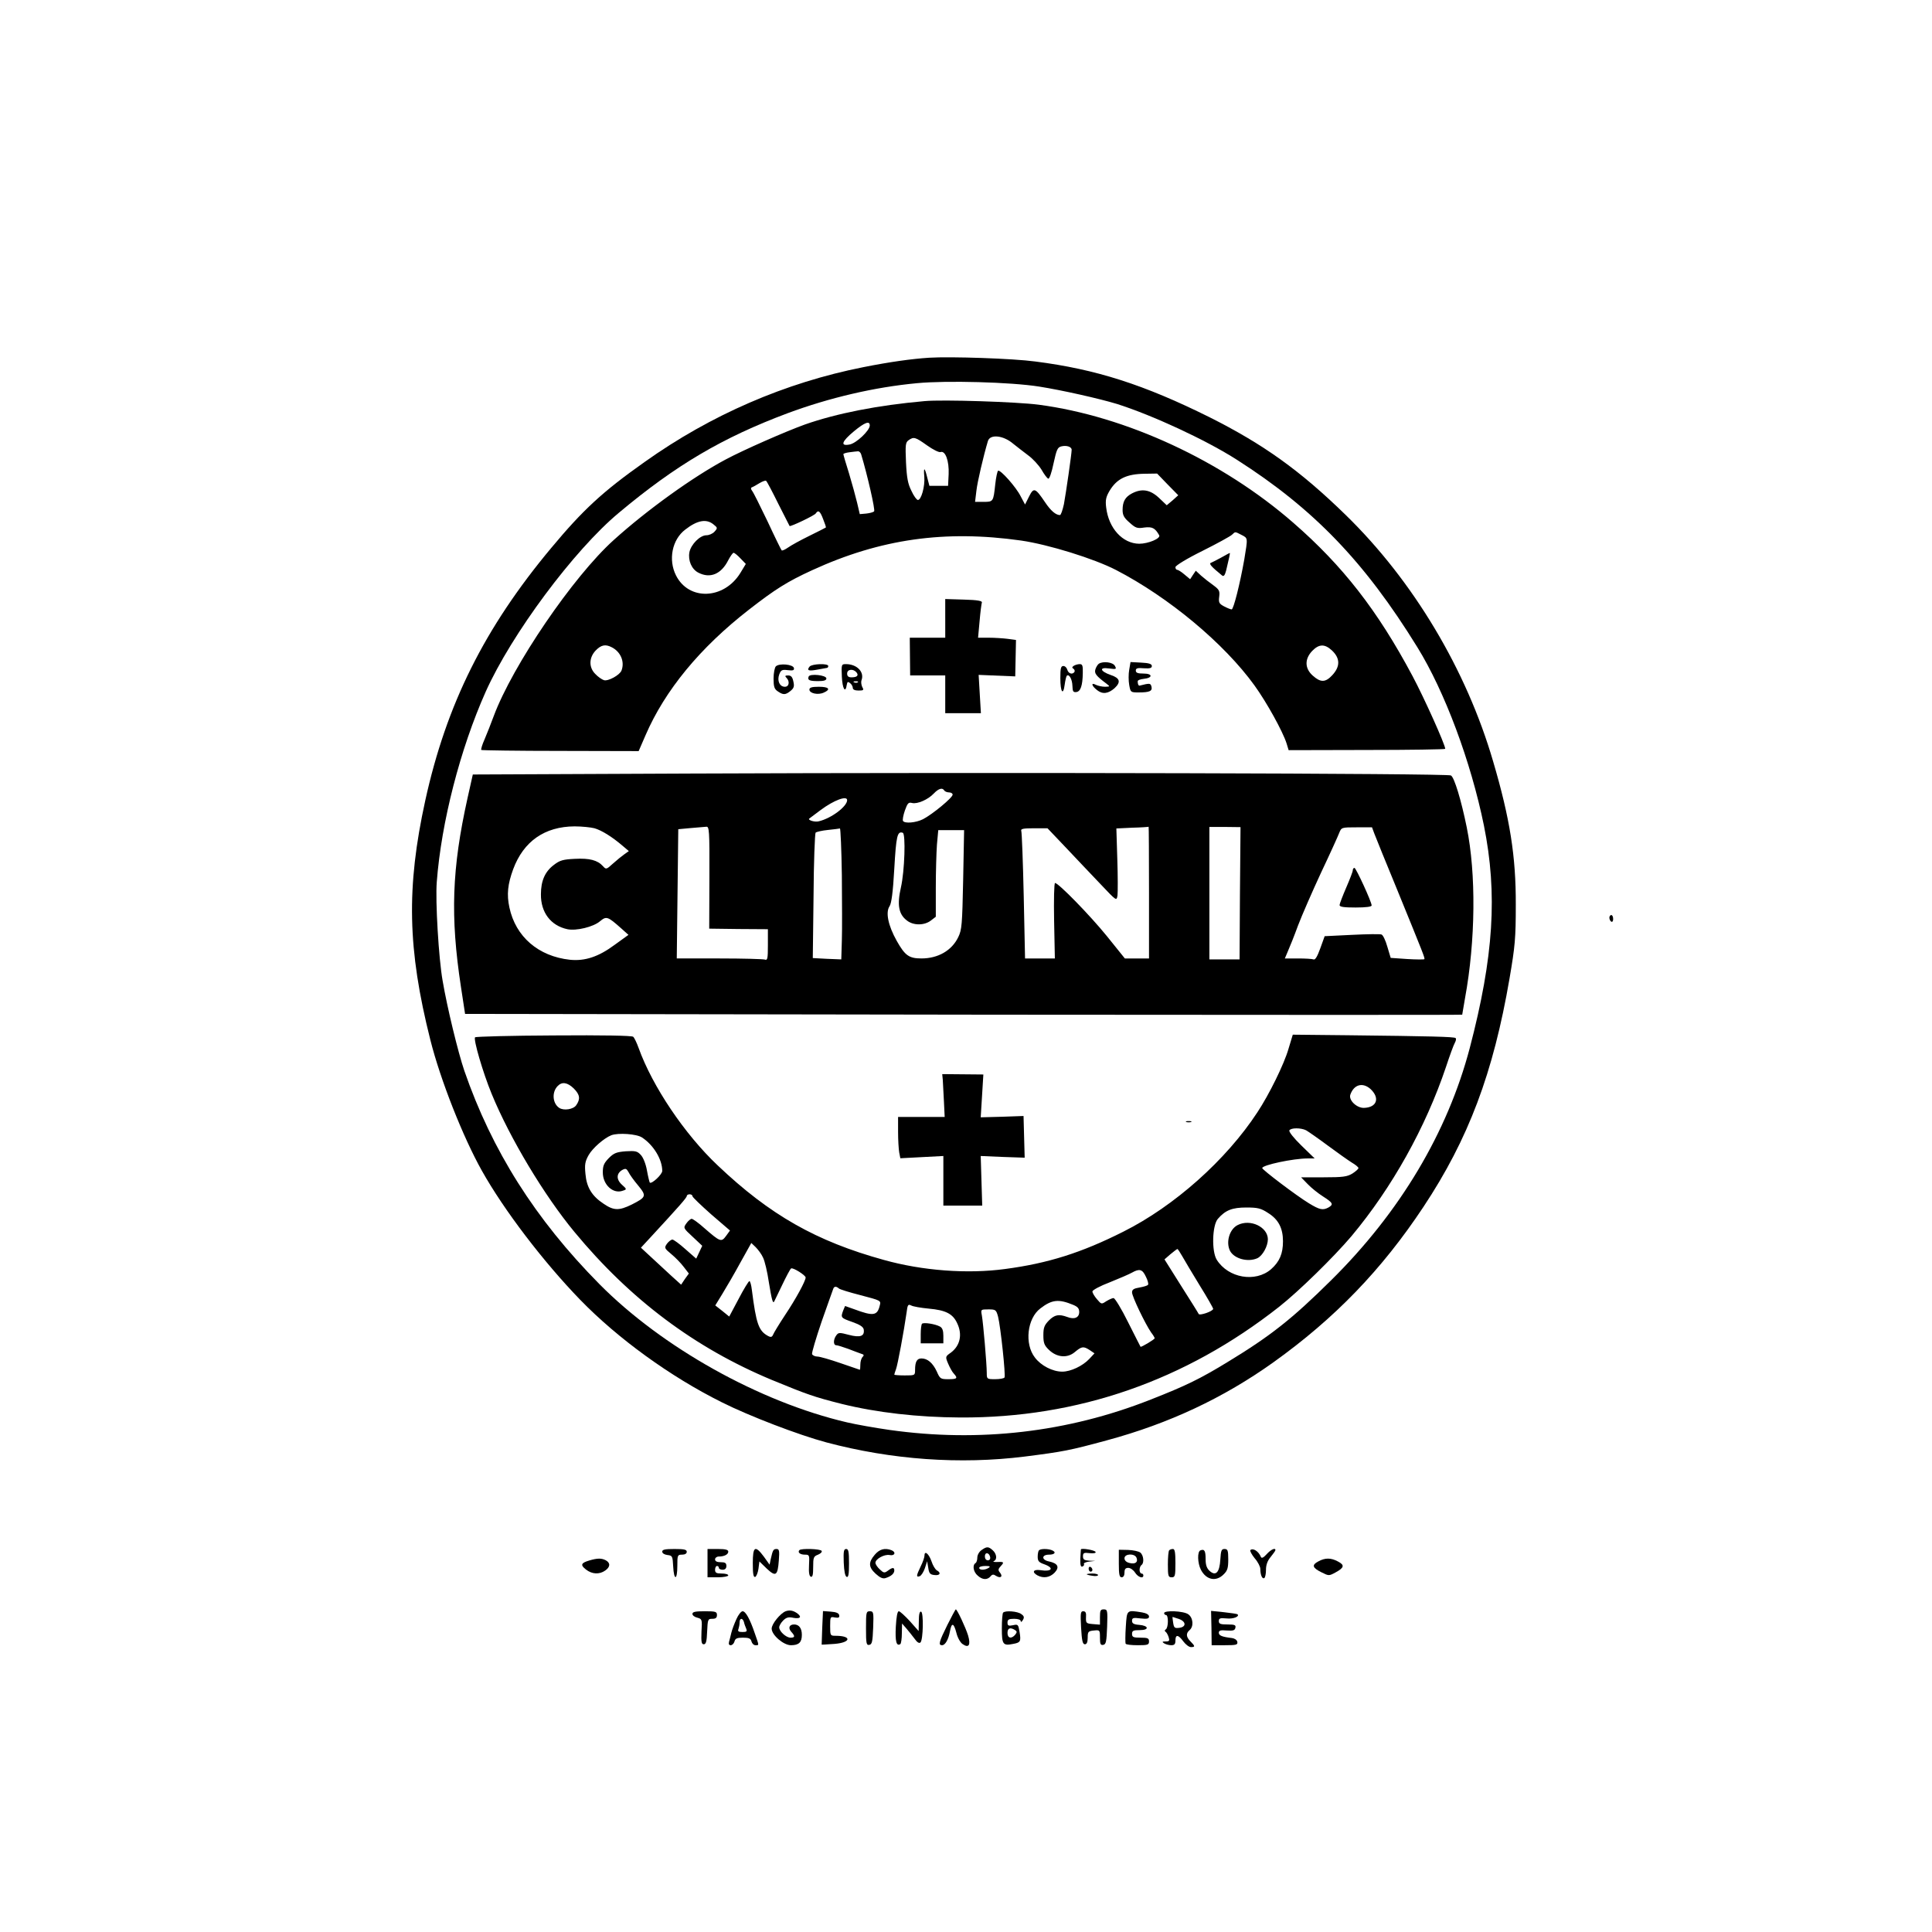<?xml version="1.0" standalone="no"?>
<!DOCTYPE svg PUBLIC "-//W3C//DTD SVG 20010904//EN"
 "http://www.w3.org/TR/2001/REC-SVG-20010904/DTD/svg10.dtd">
<svg version="1.0" xmlns="http://www.w3.org/2000/svg"
 width="1024pt" height="1024pt" viewBox="0 0 1024 1024"
 preserveAspectRatio="xMidYMid meet">

<g transform="translate(0,1024) scale(0.1,-0.1)"
fill="#000000" stroke="none">
<path d="M4925 8344 c-93 -6 -208 -22 -349 -50 -414 -82 -809 -253 -1160 -503
-222 -157 -325 -252 -495 -456 -353 -423 -555 -828 -667 -1338 -101 -461 -94
-789 27 -1269 53 -211 173 -515 273 -693 117 -209 327 -484 521 -684 199 -205
477 -407 750 -543 145 -73 409 -174 555 -213 346 -92 708 -118 1052 -75 204
26 236 32 435 86 329 89 617 224 883 414 324 232 573 489 795 824 238 359 370
709 456 1211 29 170 33 211 33 390 1 256 -31 457 -120 759 -142 487 -424 958
-781 1306 -242 236 -436 375 -723 519 -346 172 -601 254 -923 295 -118 16
-448 27 -562 20z m583 -153 c121 -19 320 -64 412 -92 189 -60 472 -191 636
-296 407 -260 677 -541 956 -993 146 -236 284 -607 353 -945 73 -363 52 -695
-75 -1180 -118 -447 -369 -869 -734 -1230 -208 -206 -322 -296 -551 -435 -146
-89 -220 -125 -406 -198 -440 -174 -910 -228 -1384 -161 -77 11 -178 29 -225
40 -464 108 -982 398 -1314 734 -339 343 -569 707 -715 1130 -33 97 -91 335
-115 477 -21 118 -39 424 -31 523 24 317 124 705 259 1008 136 304 467 750
706 949 302 253 550 399 895 528 221 82 460 138 685 159 157 15 496 6 648 -18z"/>
<path d="M4900 8114 c-248 -22 -466 -65 -634 -124 -100 -36 -326 -135 -421
-186 -171 -91 -416 -267 -593 -427 -215 -194 -535 -664 -635 -932 -14 -38 -36
-94 -48 -122 -13 -29 -21 -55 -18 -58 3 -2 192 -5 420 -5 l414 -1 36 83 c103
239 289 465 549 667 139 108 202 148 335 209 362 166 704 214 1107 157 145
-21 387 -96 503 -156 280 -145 573 -389 734 -612 65 -90 150 -244 170 -307
l11 -36 415 1 c228 0 415 3 415 6 0 22 -113 273 -174 387 -185 347 -370 584
-631 811 -377 329 -887 565 -1350 626 -114 15 -509 28 -605 19z m-290 -129 c0
-27 -72 -95 -107 -101 -51 -10 -42 16 23 70 58 48 84 57 84 31z m759 -96 c20
-16 56 -44 80 -62 25 -18 56 -52 71 -76 14 -25 30 -46 36 -48 6 -2 18 32 28
81 16 73 21 85 41 90 28 7 55 -2 55 -18 0 -21 -30 -228 -41 -288 -7 -32 -16
-58 -21 -58 -22 0 -49 23 -79 68 -52 77 -60 80 -85 30 l-21 -42 -23 43 c-24
49 -108 143 -120 136 -4 -3 -11 -35 -15 -72 -10 -92 -10 -93 -62 -93 l-45 0 7
58 c5 47 38 187 61 264 11 38 81 31 133 -13z m-455 -10 c31 -22 63 -38 71 -35
26 9 46 -48 43 -117 l-3 -62 -50 0 -49 0 -11 42 c-14 58 -21 60 -16 6 4 -51
-16 -123 -34 -123 -6 0 -22 21 -34 48 -19 37 -25 69 -29 151 -4 93 -3 106 14
118 27 19 35 17 98 -28z m-350 -46 c33 -109 76 -297 69 -303 -4 -5 -23 -10
-42 -12 l-34 -3 -14 60 c-8 33 -27 103 -43 156 -17 53 -30 99 -30 102 0 3 15
8 33 10 17 2 37 5 44 5 6 1 14 -6 17 -15z m1625 -161 l56 -57 -30 -27 -31 -26
-41 39 c-47 44 -91 51 -143 24 -36 -19 -50 -43 -50 -88 0 -28 8 -42 37 -67 32
-29 41 -32 78 -26 42 5 57 -2 79 -41 9 -17 -58 -45 -106 -45 -88 1 -162 82
-175 192 -5 39 -1 56 17 87 39 66 91 91 189 92 l64 1 56 -58z m-2064 -102 c32
-63 59 -116 60 -118 4 -5 133 56 139 67 13 20 23 12 39 -31 9 -23 16 -42 14
-44 -1 -1 -40 -21 -87 -44 -47 -23 -98 -51 -113 -62 -16 -11 -31 -18 -34 -15
-3 3 -37 72 -75 154 -39 81 -75 154 -82 162 -7 9 -7 16 -1 18 6 2 24 12 40 22
17 10 33 16 36 12 4 -3 33 -58 64 -121z m-344 -109 c23 -18 23 -20 6 -39 -10
-11 -29 -19 -43 -19 -34 0 -82 -49 -90 -90 -8 -44 12 -90 47 -108 63 -33 122
-8 159 66 11 21 24 39 28 39 5 0 21 -13 37 -30 l28 -29 -29 -48 c-87 -141
-273 -148 -341 -13 -42 83 -21 190 49 243 64 50 112 58 149 28z m2799 -56 c35
-18 34 -14 15 -130 -23 -130 -57 -265 -67 -265 -5 0 -23 7 -40 16 -26 14 -30
20 -26 51 4 31 0 38 -31 61 -20 14 -49 37 -65 51 l-28 26 -15 -22 -15 -23 -30
25 c-16 14 -34 25 -39 25 -5 0 -9 6 -9 14 0 8 60 45 143 86 78 39 149 78 157
86 18 17 15 17 50 -1z m-3337 -596 c47 -24 69 -77 51 -123 -9 -24 -71 -58 -93
-51 -10 3 -31 17 -45 32 -36 35 -35 87 1 125 29 30 52 35 86 17z m3816 -16
c45 -42 45 -86 2 -132 -36 -39 -62 -39 -103 -2 -43 38 -44 88 -3 131 36 37 66
38 104 3z"/>
<path d="M6473 7285 c-24 -13 -49 -26 -55 -28 -12 -5 4 -22 59 -67 9 -7 15 0
22 27 15 63 22 93 19 92 -2 0 -22 -11 -45 -24z"/>
<path d="M5010 6963 l0 -103 -94 0 -94 0 1 -100 1 -100 93 0 93 0 0 -100 0
-100 95 0 94 0 -6 101 -6 102 97 -4 97 -4 2 96 2 97 -44 6 c-24 3 -69 6 -100
6 l-57 0 8 87 c4 48 10 93 12 99 4 9 -21 14 -95 16 l-99 3 0 -102z"/>
<path d="M5824 6722 c-6 -4 -14 -17 -18 -29 -7 -22 3 -35 59 -77 19 -15 19
-15 -8 -16 -16 0 -37 5 -48 10 -28 15 -24 -5 6 -28 29 -23 59 -19 93 11 34 32
28 53 -20 69 -58 20 -64 43 -10 35 39 -5 41 -4 31 14 -10 19 -62 26 -85 11z"/>
<path d="M5985 6690 c-4 -22 -4 -58 0 -80 7 -39 7 -40 50 -40 58 0 74 7 68 31
-5 18 -8 19 -63 5 -6 -1 -10 9 -10 23 0 6 14 11 32 13 49 5 48 28 -1 28 -31 0
-41 4 -41 16 0 12 9 15 43 12 32 -2 42 1 42 12 0 11 -15 16 -57 18 l-56 3 -7
-41z"/>
<path d="M4112 6708 c-6 -6 -12 -36 -12 -64 0 -43 4 -56 22 -68 29 -20 41 -20
68 2 18 15 21 24 15 50 -5 24 -12 32 -28 32 -16 0 -18 -3 -9 -12 19 -19 15
-48 -8 -48 -28 0 -42 32 -30 65 9 24 15 27 46 23 27 -3 34 -1 32 11 -4 20 -78
27 -96 9z"/>
<path d="M4291 6707 c-17 -21 -5 -25 42 -16 23 4 45 8 50 9 4 0 7 5 7 10 0 15
-86 12 -99 -3z"/>
<path d="M4462 6653 c3 -64 19 -90 26 -43 3 17 6 19 18 9 8 -6 14 -18 14 -25
0 -9 11 -14 30 -14 27 0 30 2 20 19 -5 11 -7 27 -4 35 17 44 -24 86 -82 86
-24 0 -25 -1 -22 -67z m77 24 c14 -17 4 -27 -26 -27 -16 0 -23 6 -23 20 0 23
31 27 49 7z m8 -53 c-3 -3 -12 -4 -19 -1 -8 3 -5 6 6 6 11 1 17 -2 13 -5z"/>
<path d="M5691 6711 c-9 -6 -10 -11 -2 -15 6 -4 9 -12 6 -17 -10 -16 -32 -10
-38 11 -3 11 -12 20 -21 20 -13 0 -16 -12 -16 -64 0 -74 15 -96 23 -35 3 22 8
43 11 47 12 12 29 -18 30 -53 1 -30 4 -35 21 -33 22 3 33 33 34 101 1 39 -2
47 -16 47 -10 0 -24 -4 -32 -9z"/>
<path d="M4286 6654 c-7 -19 4 -24 51 -24 30 0 43 4 43 14 0 18 -88 27 -94 10z"/>
<path d="M4290 6585 c0 -20 46 -30 76 -16 39 17 28 31 -26 31 -37 0 -50 -4
-50 -15z"/>
<path d="M3651 6140 l-1145 -5 -28 -125 c-83 -374 -92 -626 -35 -1000 l22
-144 2643 -4 c1453 -1 2642 -2 2642 0 0 2 7 41 15 88 56 305 59 660 9 905 -29
143 -66 266 -84 275 -21 11 -2398 17 -4039 10z m1354 -90 c3 -5 15 -10 26 -10
10 0 19 -6 18 -12 0 -16 -108 -105 -157 -130 -38 -19 -97 -24 -106 -9 -3 5 1
29 10 55 14 39 19 45 38 40 28 -7 85 18 115 50 26 27 46 33 56 16z m-515 -51
c0 -33 -83 -96 -150 -112 -22 -6 -62 7 -50 15 3 2 30 22 60 45 70 52 140 78
140 52z m-1339 -149 c38 -11 93 -45 149 -93 l33 -28 -24 -17 c-13 -9 -40 -31
-60 -49 -35 -32 -37 -32 -53 -14 -29 32 -71 43 -149 39 -63 -3 -80 -8 -111
-32 -47 -35 -69 -84 -69 -156 -1 -96 52 -166 140 -185 47 -10 138 12 173 42
34 28 40 27 113 -38 l38 -34 -72 -52 c-86 -64 -158 -88 -238 -80 -167 18 -288
122 -321 277 -15 69 -9 124 20 203 55 148 167 226 325 227 39 0 86 -5 106 -10z
m609 -261 l-1 -271 155 -2 156 -1 0 -84 c0 -72 -2 -82 -16 -77 -9 3 -117 6
-241 6 l-226 0 4 343 4 342 65 6 c36 3 73 6 83 7 16 2 18 -15 17 -269z m2330
-79 l0 -350 -64 0 -64 0 -95 118 c-90 111 -257 282 -275 282 -5 0 -7 -90 -5
-200 l4 -200 -79 0 -79 0 -7 331 c-4 182 -10 338 -13 345 -4 11 10 14 67 14
l72 0 97 -102 c54 -57 136 -144 184 -194 85 -90 85 -90 90 -60 2 16 2 103 -1
192 l-5 163 84 4 c46 1 85 4 87 5 1 1 2 -155 2 -348z m482 -5 l-2 -350 -80 0
-80 0 0 351 0 351 83 0 82 -1 -3 -351z m713 315 c7 -19 61 -152 120 -295 142
-348 149 -365 144 -369 -2 -2 -43 -2 -91 1 l-87 6 -18 60 c-9 32 -23 62 -31
64 -7 3 -78 2 -157 -2 l-144 -7 -23 -64 c-16 -44 -27 -63 -36 -59 -8 3 -45 5
-83 5 l-69 0 16 38 c9 20 34 82 54 137 21 55 76 181 122 280 47 99 90 194 96
210 12 30 13 30 93 30 l81 0 13 -35z m-2823 -217 c1 -137 2 -293 0 -348 l-3
-100 -76 3 -75 4 4 328 c1 181 7 332 11 337 5 4 34 11 65 14 31 3 60 7 64 8 3
0 8 -110 10 -246z m643 -25 c-5 -240 -7 -266 -26 -305 -34 -71 -107 -113 -195
-113 -66 0 -87 15 -131 93 -46 82 -60 152 -38 184 10 15 18 74 25 199 10 174
16 200 45 190 16 -5 10 -203 -10 -290 -21 -92 -12 -142 32 -175 34 -27 92 -27
127 0 l26 20 0 153 c0 84 3 187 6 229 l7 77 68 0 69 0 -5 -262z"/>
<path d="M7170 5627 c0 -7 -16 -48 -35 -92 -19 -44 -35 -86 -35 -92 0 -10 24
-13 85 -13 55 0 85 4 85 11 0 19 -83 199 -91 199 -5 0 -9 -6 -9 -13z"/>
<path d="M2935 4752 c-225 -1 -413 -6 -417 -10 -10 -10 41 -186 88 -300 97
-236 279 -539 439 -732 296 -358 638 -614 1046 -784 192 -79 224 -90 370 -127
186 -46 404 -71 629 -72 622 -3 1192 195 1690 587 104 82 288 262 383 374 215
257 393 576 501 897 20 61 41 118 47 128 6 11 8 22 4 25 -7 7 -131 10 -572 15
l-291 3 -23 -76 c-23 -80 -102 -241 -165 -336 -165 -252 -440 -497 -710 -632
-222 -112 -400 -168 -627 -198 -200 -27 -438 -9 -642 48 -359 99 -604 238
-881 501 -175 165 -346 419 -419 622 -10 28 -23 55 -29 60 -7 6 -158 9 -421 7z
m106 -281 c33 -33 36 -56 13 -89 -15 -22 -66 -30 -90 -14 -36 24 -40 84 -8
116 23 24 52 19 85 -13z m4223 -3 c51 -48 34 -98 -35 -100 -38 -1 -82 41 -72
70 19 54 65 67 107 30z m-341 -219 c12 -7 64 -43 115 -81 51 -38 108 -78 127
-90 19 -11 35 -24 35 -29 0 -5 -15 -18 -32 -29 -28 -17 -51 -20 -152 -20
l-120 0 35 -36 c18 -19 55 -49 82 -66 52 -33 56 -42 28 -58 -30 -16 -47 -12
-103 22 -66 40 -248 178 -248 187 0 16 165 51 241 51 l37 0 -71 69 c-41 40
-67 73 -63 80 9 14 61 14 89 0z m-3520 -38 c61 -40 107 -116 107 -177 0 -19
-56 -71 -66 -62 -2 3 -9 31 -15 64 -6 35 -20 69 -32 82 -19 21 -29 23 -80 20
-49 -4 -63 -9 -90 -36 -26 -27 -32 -40 -32 -76 0 -66 55 -116 106 -97 22 7 22
8 -6 33 -30 28 -28 60 5 78 16 8 21 6 31 -12 6 -13 29 -45 51 -71 46 -56 44
-62 -35 -102 -66 -32 -94 -32 -148 5 -62 41 -90 87 -96 158 -5 50 -2 66 17
100 21 37 82 90 120 105 37 14 135 7 163 -12z m267 -311 c0 -5 45 -48 99 -96
l100 -86 -21 -29 c-25 -34 -31 -31 -114 41 -31 28 -62 50 -68 50 -6 0 -19 -11
-28 -24 -17 -24 -17 -25 33 -71 l51 -48 -16 -34 -16 -34 -57 50 c-31 28 -63
51 -69 51 -7 0 -20 -10 -29 -22 -15 -22 -14 -24 23 -55 22 -18 51 -48 66 -68
l27 -35 -21 -29 -20 -30 -52 47 c-28 26 -76 70 -106 98 l-55 51 50 54 c155
168 193 211 193 220 0 5 7 9 15 9 8 0 15 -4 15 -10z m3051 -89 c55 -34 79 -81
79 -150 0 -66 -18 -108 -63 -148 -83 -72 -227 -47 -288 50 -28 45 -24 183 6
217 40 46 76 60 151 60 60 0 77 -4 115 -29z m-2677 -236 c9 -17 23 -76 31
-131 15 -92 21 -114 28 -103 1 2 20 42 42 87 22 46 43 86 48 89 10 6 77 -36
77 -48 0 -18 -52 -114 -109 -199 -31 -47 -59 -93 -63 -103 -6 -14 -12 -16 -27
-8 -50 27 -63 64 -86 244 -3 26 -9 47 -13 47 -4 0 -30 -42 -57 -94 l-50 -94
-37 30 -37 29 38 62 c21 34 64 108 95 165 l58 104 23 -22 c13 -13 31 -37 39
-55z m2222 7 c11 -20 53 -90 92 -154 40 -64 72 -121 72 -125 0 -13 -73 -38
-77 -27 -2 5 -44 72 -93 149 l-88 140 31 27 c18 15 34 27 37 28 3 0 14 -17 26
-38z m-193 -108 c10 -19 15 -39 12 -43 -2 -5 -23 -11 -45 -15 -31 -5 -40 -11
-40 -26 0 -22 70 -167 101 -212 11 -14 19 -28 19 -31 0 -6 -72 -49 -75 -45 -1
2 -31 60 -66 130 -35 71 -70 128 -77 128 -7 0 -24 -8 -39 -17 -25 -17 -26 -16
-49 11 -13 15 -24 33 -24 41 0 7 40 29 93 49 50 20 103 43 117 51 39 22 55 18
73 -21z m-1627 -63 c5 -5 57 -21 116 -36 106 -28 108 -28 101 -54 -13 -55 -34
-58 -136 -20 l-48 17 -10 -24 c-14 -38 -13 -39 49 -61 40 -14 58 -26 60 -40 5
-35 -18 -44 -79 -28 -49 13 -55 13 -66 -2 -17 -22 -17 -53 -1 -53 7 0 35 -9
63 -19 27 -11 59 -22 69 -26 15 -4 17 -8 8 -17 -7 -7 -12 -25 -12 -40 0 -15
-1 -28 -3 -28 -1 0 -47 16 -102 35 -55 19 -110 35 -123 35 -12 0 -25 6 -28 13
-2 7 21 85 51 173 31 87 58 165 61 172 4 14 16 16 30 3z m1242 -87 c24 -10 32
-19 32 -38 0 -30 -26 -41 -64 -26 -44 16 -66 12 -97 -19 -24 -25 -29 -38 -29
-78 0 -41 5 -54 29 -77 42 -41 98 -46 138 -12 36 30 45 32 79 10 l25 -17 -28
-30 c-35 -37 -98 -67 -143 -67 -51 0 -113 32 -145 75 -56 72 -41 207 29 260
61 47 97 51 174 19z m-765 -20 c89 -8 127 -27 150 -77 29 -60 16 -119 -33
-156 -30 -21 -30 -22 -15 -58 9 -21 22 -45 30 -53 23 -25 18 -30 -28 -30 -42
0 -45 2 -62 41 -21 45 -49 69 -81 69 -24 0 -34 -17 -34 -61 0 -29 -1 -29 -55
-29 -30 0 -55 2 -55 4 0 3 4 16 9 29 9 24 42 202 56 300 5 41 8 46 24 38 10
-6 52 -13 94 -17z m367 -43 c13 -51 41 -311 34 -322 -3 -5 -25 -9 -50 -9 -43
0 -44 1 -44 33 0 47 -19 267 -26 305 -6 32 -6 32 35 32 38 0 41 -2 51 -39z"/>
<path d="M6560 3747 c-44 -22 -64 -92 -40 -138 23 -41 94 -60 144 -38 28 13
56 64 56 101 -1 65 -93 109 -160 75z"/>
<path d="M4887 3224 c-4 -4 -7 -29 -7 -56 l0 -48 60 0 60 0 0 40 c0 27 -5 42
-18 49 -26 14 -86 23 -95 15z"/>
<path d="M4997 4516 c1 -17 4 -68 6 -113 l4 -83 -124 0 -123 0 0 -79 c0 -43 3
-92 6 -109 l6 -31 114 6 114 6 0 -131 0 -132 103 0 103 0 -4 131 -4 132 116
-5 117 -4 -3 110 -3 111 -113 -4 -114 -3 7 113 7 114 -109 1 -109 1 3 -31z"/>
<path d="M6288 4293 c6 -2 18 -2 25 0 6 3 1 5 -13 5 -14 0 -19 -2 -12 -5z"/>
<path d="M8530 5376 c0 -8 5 -18 10 -21 6 -3 10 3 10 14 0 12 -4 21 -10 21 -5
0 -10 -6 -10 -14z"/>
<path d="M5202 2024 c-12 -8 -22 -26 -22 -39 0 -13 -4 -27 -10 -30 -17 -11
-11 -47 12 -66 25 -23 51 -24 68 -4 9 11 16 12 30 2 24 -14 37 -3 20 18 -11
13 -10 19 5 35 19 21 16 23 -25 21 -14 0 -19 2 -12 5 18 8 15 38 -6 57 -23 21
-32 21 -60 1z m46 -37 c2 -10 -3 -17 -12 -17 -10 0 -16 9 -16 21 0 24 23 21
28 -4z m-8 -57 c-20 -13 -50 -13 -50 0 0 6 15 10 33 10 24 0 28 -3 17 -10z"/>
<path d="M3510 2016 c0 -9 12 -16 28 -18 26 -3 27 -6 30 -60 4 -77 22 -75 22
2 0 57 1 60 25 60 16 0 25 6 25 15 0 12 -14 15 -65 15 -50 0 -65 -3 -65 -14z"/>
<path d="M3750 1955 l0 -75 55 0 c30 0 55 5 55 10 0 6 -16 10 -35 10 -28 0
-35 4 -35 20 0 11 5 20 10 20 6 0 10 -4 10 -10 0 -5 9 -10 20 -10 13 0 20 7
20 20 0 16 -7 20 -30 20 -20 0 -30 5 -30 15 0 8 9 15 19 15 30 0 51 11 51 26
0 10 -15 14 -55 14 l-55 0 0 -75z"/>
<path d="M3990 1954 c0 -56 3 -75 13 -72 6 3 14 22 17 43 l5 39 39 -38 c48
-45 58 -38 64 44 4 51 2 60 -12 60 -17 0 -20 -5 -31 -54 l-6 -29 -30 42 c-47
63 -59 55 -59 -35z"/>
<path d="M4237 2024 c-11 -12 4 -24 29 -24 24 0 25 -2 22 -56 -2 -39 1 -58 10
-61 9 -3 12 11 12 51 0 51 2 57 26 66 14 6 22 14 19 20 -7 11 -108 14 -118 4z"/>
<path d="M4472 1958 c2 -46 7 -73 16 -76 9 -3 12 16 12 72 0 62 -3 76 -15 76
-13 0 -15 -12 -13 -72z"/>
<path d="M4636 1999 c-34 -40 -33 -65 5 -100 23 -21 38 -28 53 -23 29 9 46 24
46 40 0 18 -10 17 -34 -1 -18 -13 -22 -13 -43 7 -13 12 -23 27 -23 35 0 20 47
46 75 41 28 -6 36 16 9 26 -34 13 -63 5 -88 -25z"/>
<path d="M5507 2023 c-4 -3 -7 -19 -7 -34 0 -23 6 -30 35 -40 55 -20 40 -41
-22 -31 -37 5 -45 -11 -14 -28 32 -17 66 -11 91 15 27 29 17 49 -30 59 -41 8
-40 36 0 36 32 0 40 14 14 24 -21 8 -59 8 -67 -1z"/>
<path d="M5729 2028 c0 -2 -2 -24 -3 -49 -1 -34 2 -45 11 -42 7 3 11 9 8 13
-3 5 9 11 27 13 l33 4 -32 1 c-26 2 -33 6 -33 23 0 18 5 21 35 17 22 -2 34 0
32 6 -3 10 -75 22 -78 14z"/>
<path d="M5930 1953 c0 -58 3 -73 15 -73 9 0 15 9 15 25 0 18 5 25 20 25 11 0
27 -11 36 -25 16 -25 44 -34 44 -15 0 6 -4 10 -10 10 -5 0 -10 9 -10 19 0 11
5 23 10 26 15 10 12 51 -6 66 -9 7 -38 13 -65 14 l-49 1 0 -73z m94 30 c9 -23
-7 -35 -38 -27 -16 4 -26 13 -26 25 0 25 55 27 64 2z"/>
<path d="M6197 2023 c-4 -3 -7 -37 -7 -75 0 -61 2 -68 20 -68 18 0 20 7 20 75
0 56 -3 75 -13 75 -8 0 -17 -3 -20 -7z"/>
<path d="M6363 2023 c-18 -6 -16 -68 2 -103 28 -54 80 -65 120 -25 21 20 25
34 25 80 0 48 -3 55 -20 55 -16 0 -19 -8 -22 -56 -4 -68 -24 -90 -57 -60 -15
14 -21 31 -21 62 0 44 -6 55 -27 47z"/>
<path d="M6627 2024 c-3 -4 7 -23 23 -43 17 -19 30 -45 30 -57 0 -31 10 -55
21 -48 5 3 9 23 9 44 0 26 8 48 25 68 14 17 25 33 25 36 0 14 -23 4 -46 -21
-17 -19 -27 -24 -31 -15 -12 30 -42 49 -56 36z"/>
<path d="M4900 1995 c0 -9 -9 -35 -20 -57 -24 -50 -25 -59 -5 -52 8 3 20 22
27 42 l12 37 6 -35 c4 -29 10 -36 33 -38 29 -4 37 12 12 25 -8 5 -21 26 -28
48 -14 40 -37 59 -37 30z"/>
<path d="M3123 1969 c-44 -13 -48 -24 -17 -48 32 -25 71 -27 102 -5 27 19 28
40 3 54 -23 12 -44 12 -88 -1z"/>
<path d="M6987 1964 c-36 -19 -31 -34 18 -58 38 -19 39 -19 74 0 46 25 49 39
12 58 -37 20 -68 20 -104 0z"/>
<path d="M5770 1926 c0 -9 5 -16 10 -16 6 0 10 4 10 9 0 6 -4 13 -10 16 -5 3
-10 -1 -10 -9z"/>
<path d="M5760 1896 c0 -2 14 -6 30 -8 17 -3 30 -1 30 4 0 4 -13 8 -30 8 -16
0 -30 -2 -30 -4z"/>
<path d="M4164 1700 c-28 -11 -74 -67 -74 -92 0 -34 63 -88 102 -88 42 0 58
15 58 55 0 35 -15 55 -41 55 -26 0 -33 -19 -15 -39 21 -23 20 -31 -4 -31 -23
0 -60 33 -60 55 0 8 9 24 21 36 16 16 28 20 55 14 34 -6 45 4 22 22 -22 17
-42 21 -64 13z"/>
<path d="M5021 1627 c-44 -89 -49 -107 -28 -107 17 0 34 30 42 74 9 48 20 45
34 -8 6 -26 21 -52 33 -60 33 -23 44 -5 29 46 -13 42 -58 138 -65 138 -2 0
-22 -37 -45 -83z"/>
<path d="M5830 1669 l0 -40 -37 3 c-36 3 -38 5 -37 36 2 24 -2 32 -15 32 -14
0 -15 -11 -11 -87 4 -69 8 -88 20 -88 10 0 15 11 15 35 0 32 3 35 33 38 31 3
32 3 32 -38 0 -34 3 -41 18 -38 14 3 17 17 20 96 3 87 2 92 -18 92 -17 0 -20
-6 -20 -41z"/>
<path d="M3670 1686 c0 -8 12 -17 26 -20 25 -7 26 -9 22 -74 -2 -54 0 -67 12
-67 12 0 16 15 18 68 3 64 4 67 27 67 18 0 25 5 25 20 0 18 -7 20 -65 20 -49
0 -65 -3 -65 -14z"/>
<path d="M3903 1658 c-11 -24 -23 -56 -27 -73 -4 -16 -9 -38 -12 -47 -3 -12 0
-18 9 -18 8 0 17 9 20 20 4 16 14 20 45 20 31 0 41 -4 45 -20 3 -11 12 -20 21
-20 20 0 20 -4 -3 62 -26 77 -49 118 -65 118 -8 0 -23 -19 -33 -42z m40 -15
c2 -10 8 -26 12 -35 6 -15 2 -18 -20 -18 -21 0 -26 4 -21 16 3 9 6 24 6 35 0
24 16 25 23 2z"/>
<path d="M4358 1613 c-2 -48 -3 -89 -3 -90 0 0 30 1 68 4 88 7 93 43 6 43 -28
0 -29 1 -29 51 0 50 1 51 25 46 20 -3 25 -1 23 12 -2 11 -16 17 -45 19 l-41 3
-4 -88z"/>
<path d="M4590 1609 c0 -81 2 -90 18 -87 14 3 17 17 20 91 3 82 2 87 -18 87
-19 0 -20 -6 -20 -91z"/>
<path d="M4748 1618 c-4 -78 3 -105 24 -92 4 3 8 29 8 57 l1 52 22 -25 c12
-14 32 -39 44 -55 14 -20 25 -27 32 -20 14 15 17 158 3 163 -8 2 -12 -14 -12
-50 l-1 -53 -47 53 c-26 28 -52 52 -58 52 -8 0 -13 -30 -16 -82z"/>
<path d="M5317 1693 c-4 -3 -7 -41 -7 -84 0 -85 6 -93 60 -82 39 7 42 13 34
63 -7 40 -8 42 -35 36 -24 -5 -29 -2 -29 14 0 16 7 20 35 20 21 0 35 -5 35
-12 0 -7 5 -5 11 5 9 14 7 22 -8 32 -19 15 -84 20 -96 8z m62 -92 c12 -8 12
-12 2 -25 -20 -24 -41 -19 -41 9 0 26 14 31 39 16z"/>
<path d="M5967 1618 c-3 -45 -3 -86 -1 -90 3 -5 32 -8 65 -8 52 0 59 2 59 20
0 17 -7 20 -45 20 -38 0 -45 3 -45 20 0 17 7 20 41 20 52 0 48 24 -4 28 -28 2
-37 8 -37 21 0 16 6 18 45 13 36 -4 45 -1 45 10 0 10 -14 18 -37 22 -82 13
-80 15 -86 -76z"/>
<path d="M6170 1690 c0 -5 5 -10 10 -10 14 0 13 -67 -1 -76 -7 -4 -7 -9 -1
-13 5 -3 12 -16 16 -28 6 -19 4 -23 -16 -23 -18 0 -20 -2 -8 -10 8 -5 25 -10
38 -10 17 0 22 6 22 25 0 33 15 32 42 -5 12 -16 30 -30 40 -30 23 0 23 5 -2
30 -24 24 -25 43 -5 60 23 19 19 66 -7 84 -25 18 -128 22 -128 6z m79 -31 c39
-14 39 -43 0 -47 -23 -3 -27 1 -31 27 -3 17 -4 31 -3 31 1 0 16 -5 34 -11z"/>
<path d="M6421 1611 l1 -91 70 0 c61 0 69 2 66 18 -2 10 -14 18 -28 20 -52 6
-70 13 -70 28 0 12 9 15 42 12 34 -2 43 0 46 15 3 14 -4 17 -42 17 -37 0 -46
3 -46 18 0 15 7 17 41 14 35 -4 71 10 58 22 -2 2 -35 7 -72 11 l-68 7 2 -91z"/>
</g>
</svg>
